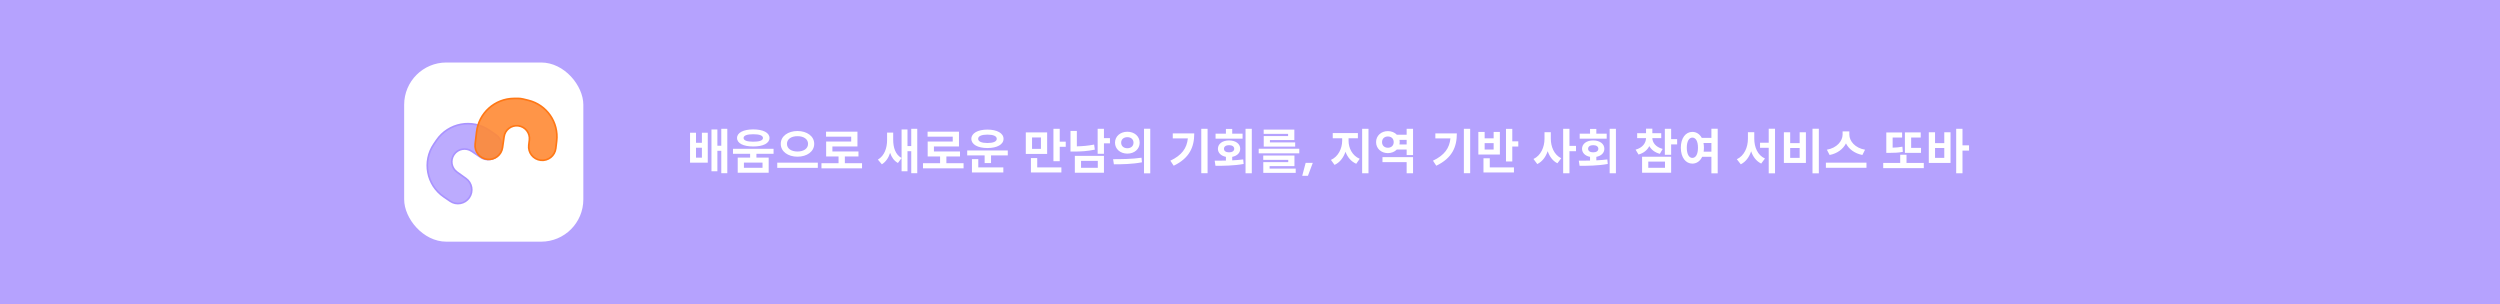 <svg width="1200" height="146" viewBox="0 0 1200 146" fill="none" xmlns="http://www.w3.org/2000/svg">
<rect width="1200" height="146" fill="#B5A2FE"/>
<rect x="194" y="30" width="86" height="86" rx="20.259" fill="white"/>
<path d="M226.421 72.593L230.608 75.454C233.587 77.49 237.653 76.725 239.689 73.746C241.725 70.767 240.96 66.701 237.981 64.665L234.886 62.55C226.572 56.869 215.227 59.002 209.545 67.316L208.288 69.156C202.606 77.47 204.74 88.816 213.054 94.498L216.065 96.556C219.09 98.623 223.218 97.847 225.285 94.822C227.319 91.846 226.604 87.79 223.675 85.689L219.399 82.621C216.696 80.681 216.037 76.939 217.913 74.193C219.821 71.401 223.63 70.685 226.421 72.593Z" fill="#B5A2FE" fill-opacity="0.9" stroke="#A993FF" stroke-width="0.81"/>
<path d="M254.103 67.183L253.81 69.664C253.387 73.248 255.949 76.496 259.532 76.919C263.116 77.343 266.364 74.781 266.787 71.197L267.194 67.753C268.262 58.716 262.418 50.303 253.577 48.148L251.05 47.532C250.239 47.335 249.408 47.238 248.574 47.245L246.717 47.259C237.529 47.329 229.828 54.227 228.75 63.352L228.069 69.112C227.64 72.751 230.241 76.049 233.879 76.478C237.459 76.901 240.721 74.388 241.226 70.819L241.963 65.608C242.429 62.314 245.439 59.995 248.742 60.385C252.1 60.782 254.5 63.825 254.103 67.183Z" fill="#FF8A35" fill-opacity="0.9" stroke="#FF7715" stroke-width="0.81"/>
<path d="M334.078 63.727V68.531H336.914V63.727H339.727V78.07H331.219V63.727H334.078ZM334.078 75.68H336.914V70.898H334.078V75.68ZM349.102 61.828V83.133H346.219V72.398H344.344V82.195H341.508V62.156H344.344V69.961H346.219V61.828H349.102ZM361.558 62.109C366.316 62.121 369.351 63.68 369.363 66.234C369.351 68.777 366.316 70.324 361.558 70.312C356.824 70.324 353.789 68.777 353.777 66.234C353.789 63.68 356.824 62.121 361.558 62.109ZM361.558 64.43C358.605 64.43 356.929 65.027 356.917 66.234C356.929 67.441 358.617 68.016 361.558 68.016C364.535 68.016 366.222 67.441 366.222 66.234C366.222 65.027 364.546 64.43 361.558 64.43ZM368.964 75.656V82.922H354.105V75.656H360.058V73.828H351.832V71.438H371.308V73.828H363.082V75.656H368.964ZM357.082 78.047V80.531H366.011V78.047H357.082ZM382.78 62.883C387.315 62.895 390.831 65.344 390.819 69.047C390.831 72.762 387.327 75.211 382.78 75.211C378.269 75.211 374.753 72.762 374.765 69.047C374.753 65.344 378.28 62.895 382.78 62.883ZM382.78 65.367C379.851 65.356 377.73 66.75 377.741 69.047C377.73 71.344 379.839 72.727 382.78 72.727C385.757 72.727 387.866 71.344 387.866 69.047C387.866 66.75 385.757 65.356 382.78 65.367ZM392.554 78.094V80.578H373.077V78.094H392.554ZM413.776 78.328V80.789H394.299V78.328H402.502V75.117H396.549V67.922H408.573V65.602H396.502V63.211H411.573V70.289H399.549V72.703H412.065V75.117H405.526V78.328H413.776ZM428.728 67.055C428.728 70.734 429.759 74.215 432.759 75.844L431.002 78.234C429.15 77.203 427.955 75.481 427.252 73.359C426.502 75.727 425.213 77.695 423.291 78.867L421.392 76.617C424.615 74.719 425.798 70.898 425.798 67.289V63.656H428.728V67.055ZM440.283 61.828V83.133H437.4V72.562H435.595V82.195H432.759V62.156H435.595V70.102H437.4V61.828H440.283ZM462.513 78.328V80.789H443.036V78.328H451.239V75.117H445.286V67.922H457.31V65.602H445.239V63.211H460.31V70.289H448.286V72.703H460.802V75.117H454.263V78.328H462.513ZM483.735 72.211V74.602H475.696V78.281H472.626V74.602H464.258V72.211H483.735ZM481.602 80.344V82.781H466.532V76.383H469.579V80.344H481.602ZM473.962 62.203C478.602 62.215 481.708 63.938 481.696 66.633C481.708 69.352 478.602 71.062 473.962 71.062C469.356 71.062 466.251 69.352 466.251 66.633C466.251 63.938 469.356 62.215 473.962 62.203ZM473.962 64.617C471.243 64.617 469.497 65.297 469.508 66.633C469.497 67.957 471.243 68.648 473.962 68.648C476.715 68.648 478.45 67.957 478.438 66.633C478.45 65.297 476.715 64.617 473.962 64.617ZM502.625 63.562V73.875H492.383V63.562H502.625ZM495.383 65.977V71.461H499.648V65.977H495.383ZM508.672 61.828V67.992H511.554V70.477H508.672V77.391H505.648V61.828H508.672ZM509.468 80.344V82.781H494.843V75.867H497.867V80.344H509.468ZM529.894 61.828V66.305H532.777V68.812H529.894V73.828H526.87V61.828H529.894ZM529.894 74.812V82.922H515.925V74.812H529.894ZM518.902 77.203V80.531H526.941V77.203H518.902ZM516.886 62.836V70.242C519.499 70.195 522.253 69.973 525.183 69.398L525.511 71.836C522.007 72.562 518.655 72.75 515.644 72.75H513.839V62.836H516.886ZM541.132 63.234C544.507 63.234 547.05 65.426 547.038 68.484C547.05 71.555 544.507 73.746 541.132 73.734C537.757 73.746 535.202 71.555 535.202 68.484C535.202 65.426 537.757 63.234 541.132 63.234ZM541.132 65.836C539.432 65.848 538.155 66.809 538.155 68.484C538.155 70.16 539.432 71.156 541.132 71.156C542.807 71.156 544.073 70.16 544.085 68.484C544.073 66.809 542.807 65.848 541.132 65.836ZM552.124 61.805V83.203H549.124V61.805H552.124ZM534.288 76.406C538.026 76.406 543.37 76.371 547.928 75.703L548.139 77.906C543.475 78.809 538.366 78.867 534.663 78.867L534.288 76.406ZM579.638 61.828V83.133H576.615V61.828H579.638ZM573.24 64.031C573.252 70.535 571.002 75.891 563.373 79.547L561.779 77.133C567.287 74.519 569.689 71.144 570.17 66.422H562.928V64.031H573.24ZM600.861 61.828V83.156H597.861V61.828H600.861ZM583.048 77.133C584.63 77.133 586.482 77.133 588.439 77.086V75.281C586.118 74.848 584.607 73.394 584.595 71.414C584.607 69.023 586.798 67.406 589.939 67.406C593.103 67.406 595.318 69.023 595.306 71.414C595.318 73.394 593.794 74.848 591.462 75.281V76.969C593.255 76.875 595.048 76.746 596.736 76.523L596.947 78.703C592.247 79.559 587.185 79.594 583.423 79.594L583.048 77.133ZM596.431 64.172V66.562H583.47V64.172H588.439V61.898H591.462V64.172H596.431ZM589.939 69.68C588.509 69.68 587.49 70.312 587.501 71.414C587.49 72.516 588.509 73.125 589.939 73.125C591.415 73.125 592.411 72.516 592.423 71.414C592.411 70.312 591.415 69.68 589.939 69.68ZM623.653 71.391V73.594H604.177V71.391H623.653ZM621.333 74.672V79.758H609.403V80.93H621.942V82.969H606.38V77.812H618.356V76.734H606.356V74.672H621.333ZM621.286 62.203V67.219H609.567V68.344H621.684V70.383H606.591V65.297H618.286V64.242H606.567V62.203H621.286ZM630.133 78.188L627.813 84.375H625.071L626.711 78.188H630.133ZM647.312 67.594C647.312 71.051 649.081 74.731 652.656 76.219L650.992 78.609C648.519 77.543 646.785 75.422 645.835 72.844C644.874 75.656 643.117 78 640.585 79.148L638.851 76.758C642.437 75.152 644.23 71.203 644.242 67.594V66.352H639.718V63.867H651.788V66.352H647.312V67.594ZM656.874 61.828V83.156H653.828V61.828H656.874ZM678.261 75.422V83.156H675.19V77.812H663.589V75.422H678.261ZM678.261 61.828V74.438H675.19V71.766H670.479C669.448 72.856 667.925 73.5 666.19 73.5C662.968 73.5 660.507 71.285 660.518 68.203C660.507 65.156 662.968 62.93 666.19 62.93C667.936 62.93 669.472 63.586 670.503 64.688H675.19V61.828H678.261ZM666.19 65.508C664.585 65.508 663.378 66.516 663.378 68.203C663.378 69.914 664.585 70.91 666.19 70.922C667.784 70.91 668.979 69.914 668.979 68.203C668.979 66.516 667.784 65.508 666.19 65.508ZM671.745 69.328H675.19V67.125H671.768C671.827 67.465 671.862 67.828 671.862 68.203C671.862 68.59 671.827 68.965 671.745 69.328ZM705.682 61.828V83.133H702.658V61.828H705.682ZM699.283 64.031C699.295 70.535 697.045 75.891 689.416 79.547L687.822 77.133C693.33 74.519 695.732 71.144 696.213 66.422H688.971V64.031H699.283ZM725.896 61.852V67.852H728.779V70.336H725.896V77.508H722.872V61.852H725.896ZM726.693 80.344V82.781H712.068V75.961H715.091V80.344H726.693ZM712.63 63.328V66.398H716.943V63.328H719.943V74.18H709.607V63.328H712.63ZM712.63 71.789H716.943V68.719H712.63V71.789ZM744.387 66.586C744.399 70.406 745.946 74.285 749.379 75.961L747.551 78.375C745.301 77.238 743.778 75.141 742.887 72.562C741.961 75.316 740.309 77.578 737.895 78.75L736.067 76.312C739.665 74.637 741.364 70.547 741.364 66.586V63.469H744.387V66.586ZM753.34 61.828V70.031H756.481V72.562H753.34V83.156H750.317V61.828H753.34ZM775.641 61.828V83.156H772.641V61.828H775.641ZM757.828 77.133C759.41 77.133 761.262 77.133 763.219 77.086V75.281C760.898 74.848 759.387 73.394 759.375 71.414C759.387 69.023 761.578 67.406 764.719 67.406C767.883 67.406 770.098 69.023 770.086 71.414C770.098 73.394 768.574 74.848 766.242 75.281V76.969C768.035 76.875 769.828 76.746 771.516 76.523L771.727 78.703C767.027 79.559 761.965 79.594 758.203 79.594L757.828 77.133ZM771.211 64.172V66.562H758.25V64.172H763.219V61.898H766.242V64.172H771.211ZM764.719 69.68C763.289 69.68 762.27 70.312 762.281 71.414C762.27 72.516 763.289 73.125 764.719 73.125C766.195 73.125 767.191 72.516 767.203 71.414C767.191 70.312 766.195 69.68 764.719 69.68ZM797.39 63.938V66.305H793.124C793.194 68.449 794.718 70.594 798.093 71.484L796.733 73.828C794.296 73.195 792.62 71.848 791.671 70.125C790.71 72.012 788.999 73.488 786.491 74.18L785.085 71.836C788.472 70.922 790.03 68.637 790.101 66.305H785.835V63.938H790.101V61.758H793.124V63.938H797.39ZM802.147 61.828V66.797H805.03V69.305H802.147V74.32H799.124V61.828H802.147ZM802.147 75.234V82.922H788.202V75.234H802.147ZM791.179 77.578V80.531H799.194V77.578H791.179ZM812.331 63.305C814.253 63.305 815.858 64.359 816.854 66.188H821.471V61.805H824.495V83.203H821.471V75.258H817.042C816.069 77.332 814.381 78.539 812.331 78.539C809.131 78.539 806.799 75.574 806.799 70.898C806.799 66.258 809.131 63.305 812.331 63.305ZM812.331 66.047C810.76 66.059 809.67 67.758 809.659 70.898C809.67 74.086 810.76 75.797 812.331 75.797C813.948 75.797 815.026 74.086 815.026 70.898C815.026 67.758 813.948 66.059 812.331 66.047ZM817.674 68.625C817.815 69.328 817.885 70.09 817.885 70.898C817.885 71.566 817.838 72.199 817.745 72.797H821.471V68.625H817.674ZM842.048 66.562C842.048 70.606 843.642 74.519 847.181 76.078L845.377 78.516C843.009 77.356 841.427 75.246 840.548 72.609C839.623 75.387 837.982 77.66 835.58 78.867L833.681 76.43C837.22 74.789 839.002 70.769 839.002 66.562V63.445H842.048V66.562ZM852.009 61.805V83.203H848.986V70.945H844.814V68.508H848.986V61.805H852.009ZM873.044 61.805V83.203H869.997V61.805H873.044ZM859.286 63.492V68.695H863.833V63.492H866.833V78.211H856.263V63.492H859.286ZM859.286 75.773H863.833V71.039H859.286V75.773ZM887.68 64.594C887.692 67.723 890.422 71.051 895.227 71.859L893.938 74.391C890.212 73.652 887.446 71.566 886.063 68.836C884.669 71.566 881.926 73.676 878.212 74.391L876.899 71.859C881.704 71.039 884.446 67.664 884.446 64.594V63.07H887.68V64.594ZM895.907 78.07V80.555H876.43V78.07H895.907ZM922.086 70.969V73.383H914.351V63.562H921.945V66H917.351V70.969H922.086ZM923.422 78.211V80.695H903.945V78.211H912.101V74.273H915.125V78.211H923.422ZM913.015 63.586V66H908.468V70.875C910.144 70.84 911.55 70.723 913.156 70.406L913.367 72.891C911.211 73.312 909.406 73.371 906.781 73.383H905.422V63.586H913.015ZM941.995 61.828V69.773H945.136V72.281H941.995V83.156H938.972V61.828H941.995ZM928.823 63.492V68.695H933.253V63.492H936.253V78.211H925.823V63.492H928.823ZM928.823 75.773H933.253V71.039H928.823V75.773Z" fill="white"/>
</svg>
